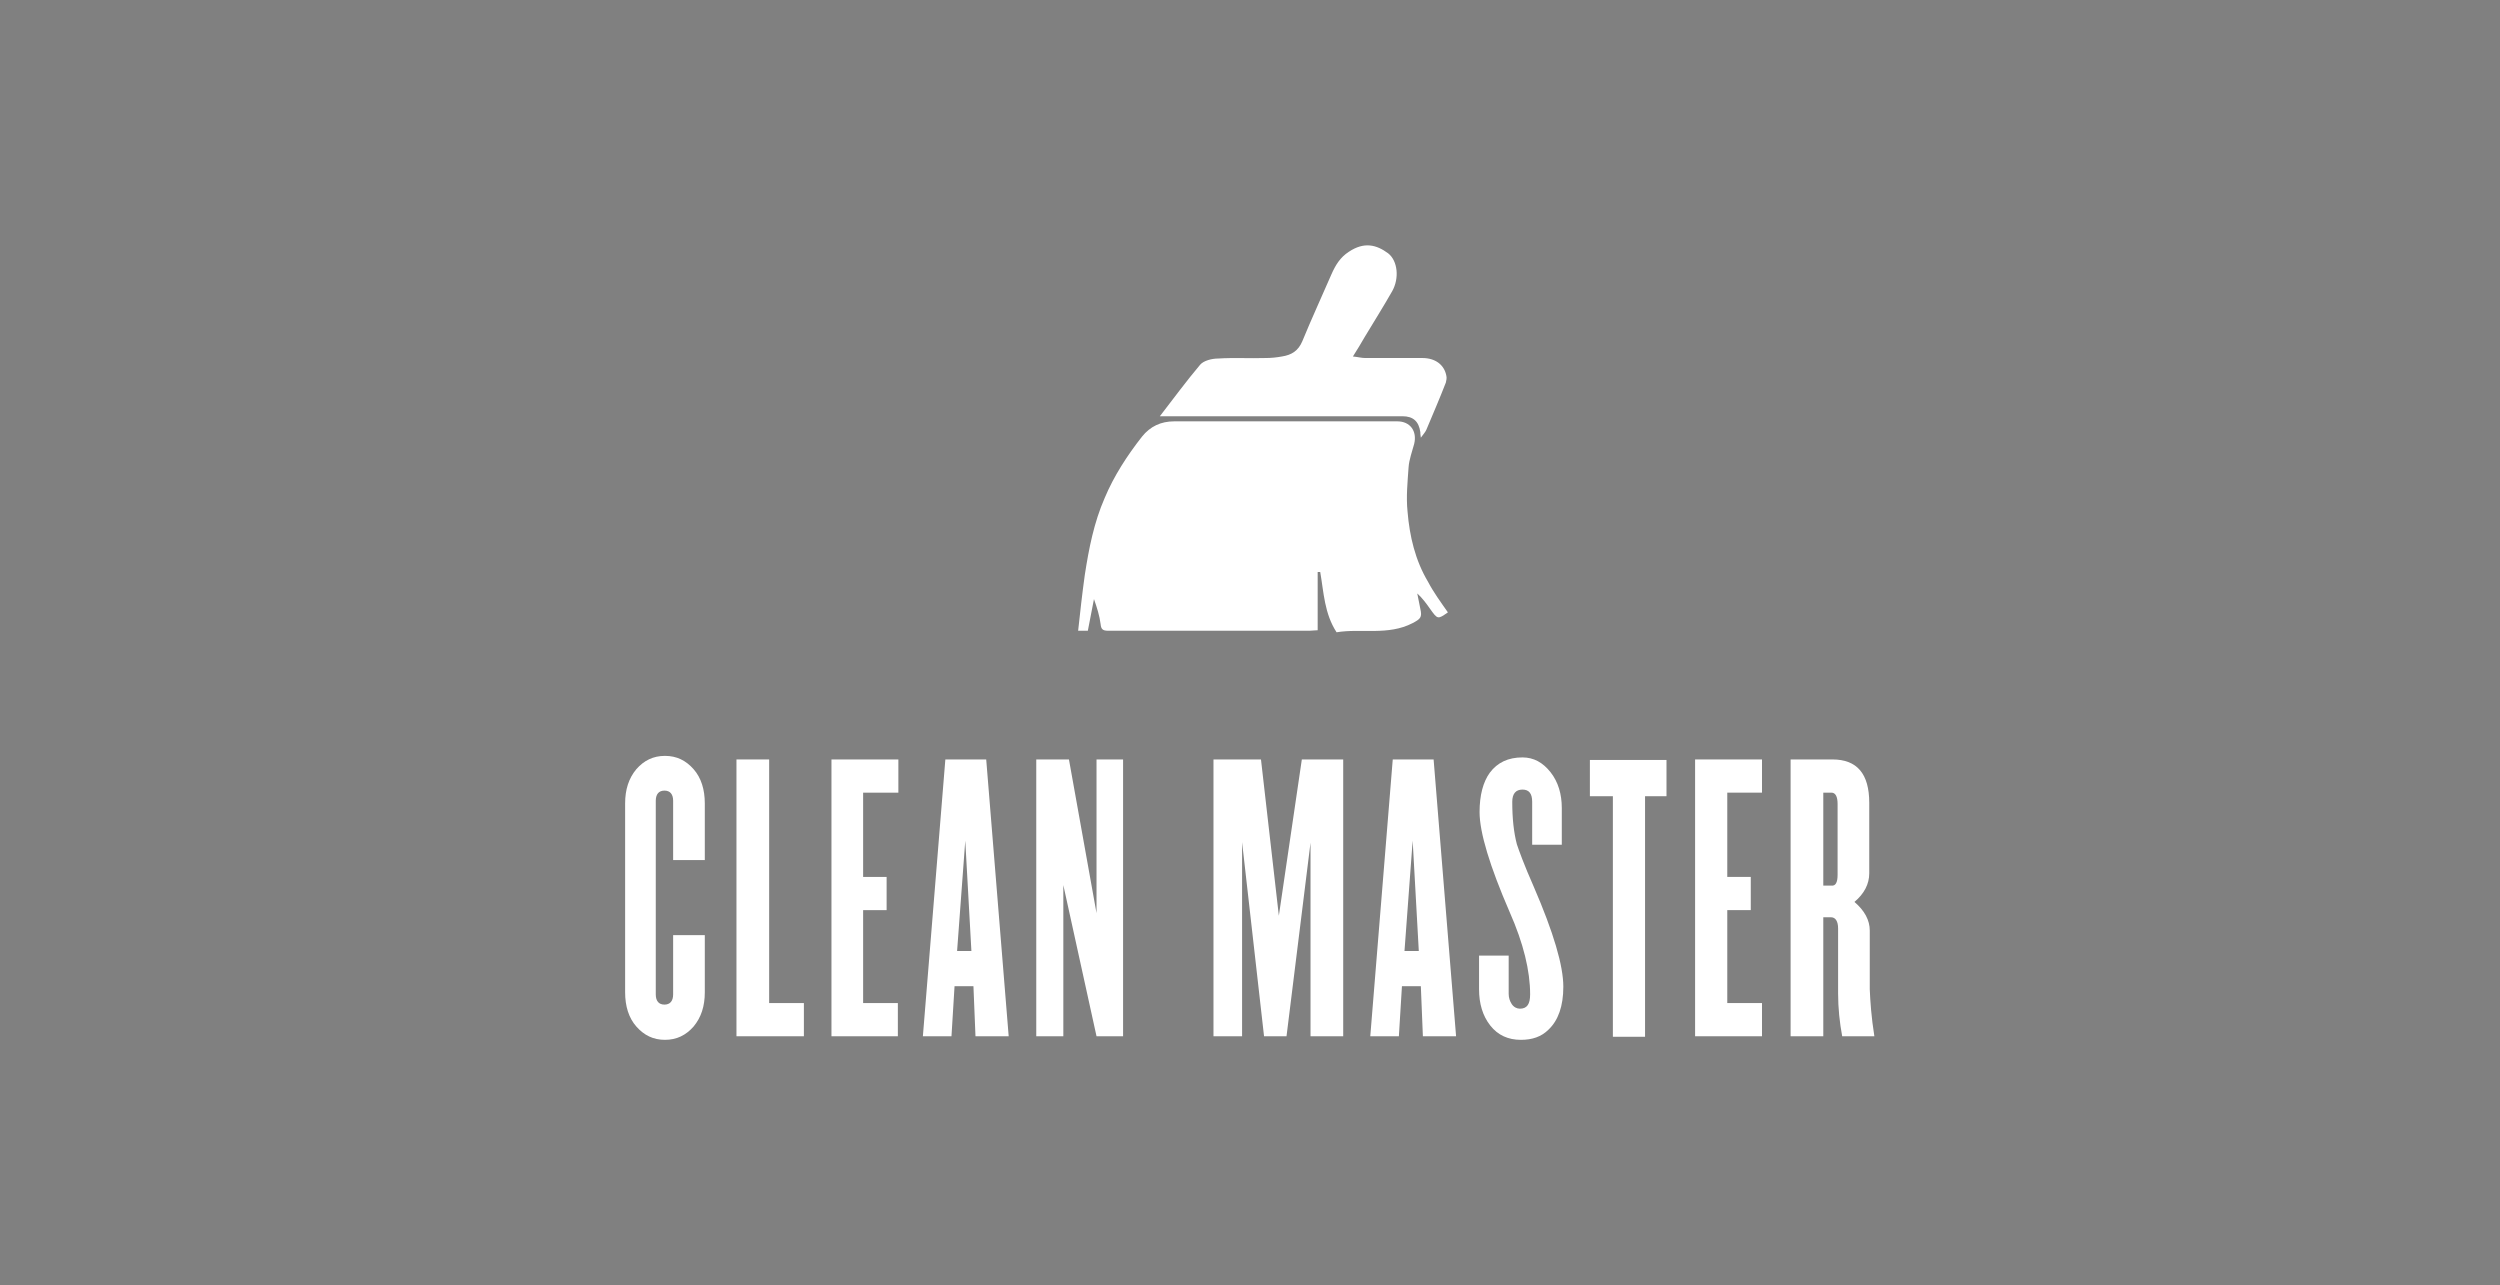 <?xml version="1.0" encoding="utf-8"?>
<!-- Generator: Adobe Illustrator 24.0.2, SVG Export Plug-In . SVG Version: 6.00 Build 0)  -->
<svg version="1.1" id="logo" xmlns="http://www.w3.org/2000/svg" xmlns:xlink="http://www.w3.org/1999/xlink" x="0px" y="0px"
	 viewBox="0 0 489.5 251.6" style="enable-background:new 0 0 489.5 251.6;" xml:space="preserve">
<rect x="0" y="0" width="489.5" height="251.6" fill="#808080" stroke="none"/>
<style type="text/css">
	.st0{fill:#FFFFFF;}
	.st1{stroke:#231F20;stroke-width:3;stroke-miterlimit:10;}
</style>
<title>amdocswhite</title>
<g>
	<g>
		<g>
			<path class="st0" d="M138,194.3c0,2.7-0.7,4.9-2.2,6.7c-1.5,1.7-3.3,2.6-5.6,2.6s-4.1-0.9-5.6-2.6c-1.5-1.7-2.2-4-2.2-6.7v-37
				c0-2.7,0.7-4.9,2.2-6.7c1.5-1.7,3.3-2.6,5.6-2.6s4.1,0.9,5.6,2.6c1.5,1.7,2.2,4,2.2,6.7v11.1h-6.2v-11.6c0-1.3-0.6-2-1.7-2
				c-1.1,0-1.7,0.7-1.7,2v37.9c0,1.3,0.6,2,1.7,2c1.1,0,1.7-0.7,1.7-2v-11.6h6.2V194.3z"/>
			<path class="st0" d="M157.3,202.9h-13.1v-54.2h6.4v47.7h6.8V202.9z"/>
			<path class="st0" d="M175.9,202.9h-13.1v-54.2h13.1v6.5H169v16.5h4.6v6.5H169v18.2h6.8V202.9z"/>
			<path class="st0" d="M197.5,202.9H191l-0.4-9.8h-3.7l-0.6,9.8h-5.6l4.4-54.2h8L197.5,202.9z M190.2,186.2l-1.2-21.6l-1.6,21.6
				H190.2z"/>
			<path class="st0" d="M220,202.9h-5.3l-6.5-29.6v29.6h-5.3v-54.2h6.4l5.4,30.1v-30.1h5.2V202.9z"/>
			<path class="st0" d="M262.9,202.9h-6.3V165l-4.7,37.9h-4.4l-4.3-38v38h-5.6v-54.2h9.3l3.5,30.6l4.5-30.6h8.1V202.9z"/>
			<path class="st0" d="M285.1,202.9h-6.5l-0.4-9.8h-3.7l-0.6,9.8h-5.6l4.4-54.2h8L285.1,202.9z M277.8,186.2l-1.2-21.6l-1.6,21.6
				H277.8z"/>
			<path class="st0" d="M306.1,193.2c0,3.8-1,6.6-2.9,8.4c-1.4,1.4-3.2,2-5.4,2c-2.5,0-4.5-0.9-6-2.8c-1.5-1.9-2.2-4.3-2.2-7.1v-6.6
				h5.8v7.5c0,0.7,0.2,1.4,0.6,2c0.4,0.6,1,0.9,1.6,0.9c1.4,0,2-0.9,2-2.8c0-4.6-1.3-10-4-16.1c-3.9-9-5.9-15.6-5.9-19.6
				c0-3.3,0.7-5.9,2-7.7c1.5-2,3.6-3,6.4-3c2.2,0,4,1,5.5,2.9c1.5,1.9,2.2,4.3,2.2,7v7.2H300V157c0-1.6-0.6-2.4-1.9-2.4
				c-1.3,0-2,0.8-2,2.4c0,3.3,0.3,6,0.9,8.3c0.4,1.2,1.4,4,3.3,8.3C304.2,182.6,306.1,189.1,306.1,193.2z"/>
			<path class="st0" d="M326.3,155.9h-4.2v47.1h-6.3v-47.1h-4.5v-7.1h15V155.9z"/>
			<path class="st0" d="M345,202.9h-13.1v-54.2H345v6.5h-6.8v16.5h4.6v6.5h-4.6v18.2h6.8V202.9z"/>
			<path class="st0" d="M367,202.9h-6.3c-0.5-2.7-0.8-5.5-0.8-8.4v-12.7c0-1.4-0.5-2.2-1.4-2.2H357v23.3h-6.4v-54.2h8.2
				c4.8,0,7.2,2.8,7.2,8.5v13.8c0,2.1-1,4-2.9,5.6c2,1.7,3,3.6,3,5.6v11.5C366.2,196.1,366.4,199.1,367,202.9z M359.8,171.3v-13.9
				c0-1.4-0.4-2.2-1.2-2.2H357v18.2h1.6C359.4,173.5,359.8,172.8,359.8,171.3z"/>
		</g>
	</g>
	<g>
		<path class="st0" d="M283.5,119.9c-2,1.4-2,1.4-3.5-0.7c-0.7-1-1.5-2.1-2.5-3c0.2,1,0.4,2,0.6,3c0.4,1.7,0,2-1.5,2.8
			c-4.8,2.5-10.1,1-14.9,1.8c-2.4-3.7-2.5-7.8-3.2-11.8c-0.2,0-0.3,0-0.5,0c0,3.7,0,7.5,0,11.4c-0.6,0-1.1,0.1-1.6,0.1
			c-13.1,0-26.3,0-39.4,0c-1.1,0-1.4-0.3-1.5-1.3c-0.2-1.6-0.7-3.2-1.3-4.9c-0.4,2.1-0.8,4.1-1.2,6.2c-0.6,0-1.2,0-1.9,0
			c0.4-3.7,0.8-7.3,1.3-10.9c0.8-5.2,1.8-10.3,3.9-15.1c1.8-4.3,4.4-8.3,7.3-12c1.6-2,3.7-3,6.3-3c14.6,0,29.1,0,43.7,0
			c2.5,0,3.9,1.9,3.3,4.4c-0.4,1.5-1,3.1-1.1,4.6c-0.2,2.9-0.5,5.8-0.2,8.7c0.4,4.8,1.5,9.5,4,13.7
			C280.7,116,282.1,117.9,283.5,119.9z"/>
		<path class="st0" d="M278.2,85.7c-0.1-0.7-0.1-0.9-0.1-1.1c-0.3-2.1-1.4-3.1-3.5-3.1c-14.5,0-29,0-43.6,0c-1.2,0-2.5,0-3.9,0
			c2.7-3.5,5.2-6.9,7.9-10.1c0.7-0.8,2.3-1.2,3.5-1.2c3.1-0.2,6.2,0,9.3-0.1c1.1,0,2.1-0.1,3.2-0.3c1.9-0.3,3.2-1.1,4-3
			c1.8-4.4,3.8-8.7,5.7-13.1c0.8-1.8,1.7-3.3,3.4-4.4c3-2,5.4-1.4,7.7,0.3c1.9,1.5,2.2,4.9,0.8,7.4c-1.7,3-3.6,6-5.4,9
			c-0.7,1.2-1.4,2.4-2.3,3.8c1,0.1,1.7,0.3,2.4,0.3c3.7,0,7.5,0,11.2,0c2.5,0,4.3,1.3,4.7,3.5c0.1,0.4,0,0.9-0.1,1.3
			c-1.2,3.1-2.5,6.1-3.8,9.2C279.1,84.6,278.7,85,278.2,85.7z"/>
	</g>
</g>
<path class="st1" d="M932.4,1203"/>
</svg>
